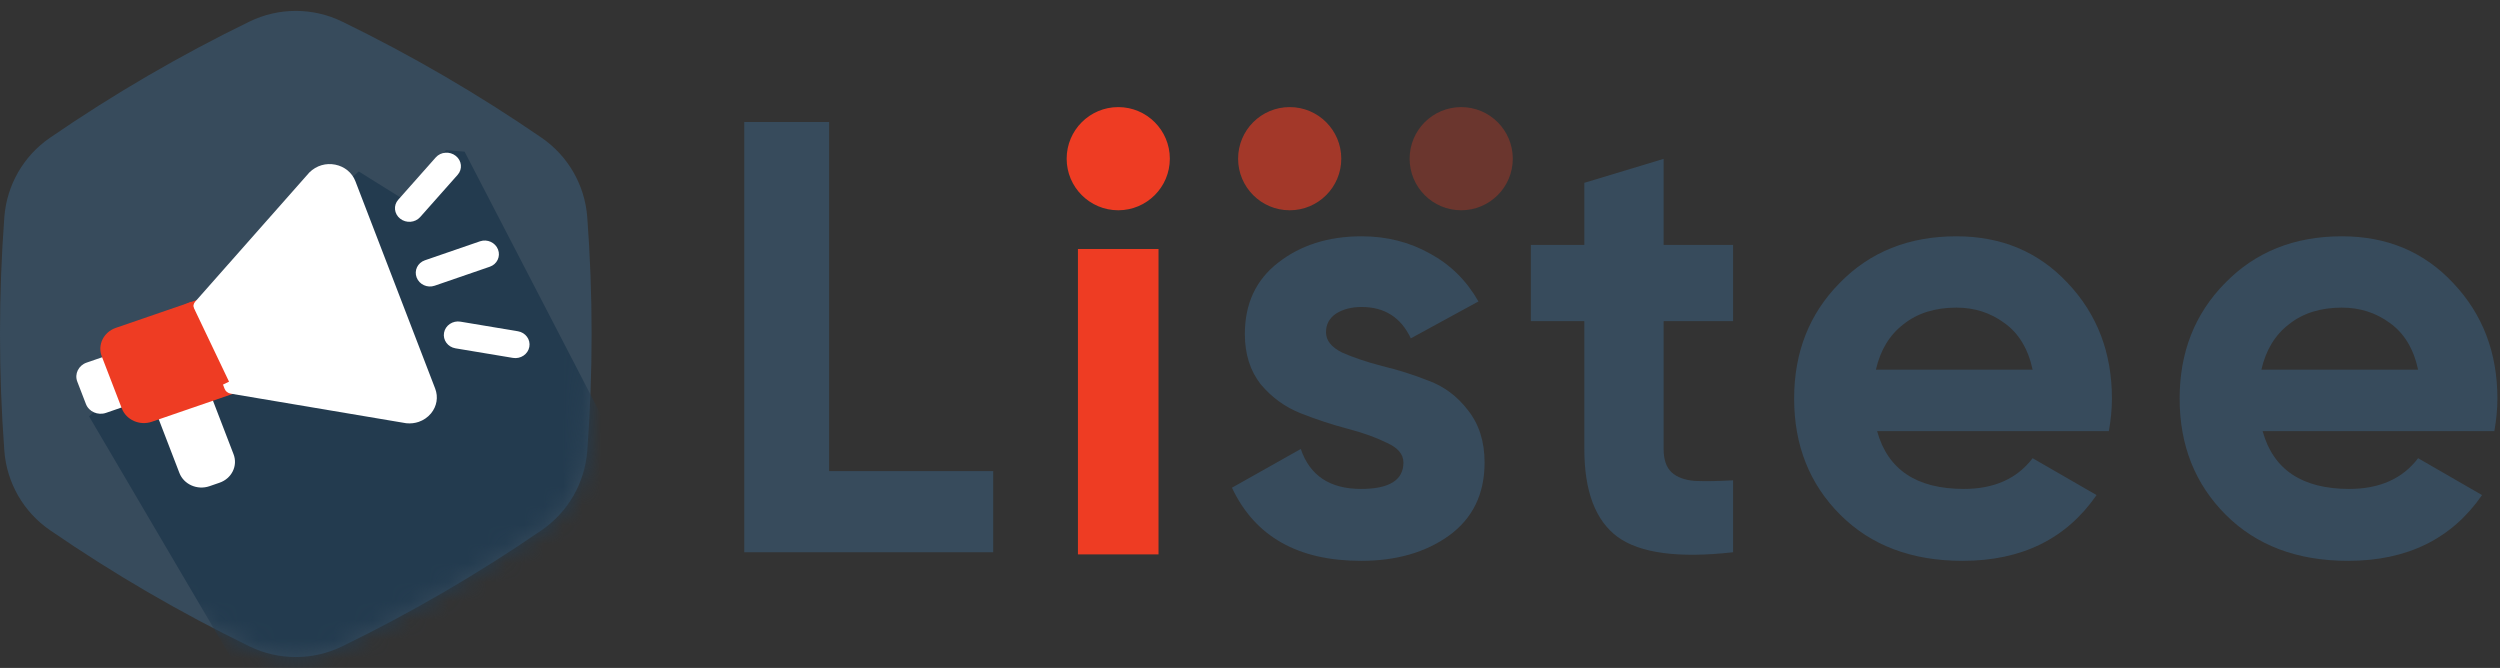 <svg width="131" height="35" viewBox="0 0 131 35" fill="none" xmlns="http://www.w3.org/2000/svg">
<rect x="0" y="0" width="131" height="35" fill="#333333" stroke="none"/>
<path d="M13.075 33.87C14.606 34.615 16.394 34.615 17.925 33.87C21.555 32.105 25.05 30.07 28.38 27.782C29.769 26.829 30.648 25.297 30.773 23.617C31.076 19.545 31.076 15.455 30.773 11.383C30.648 9.703 29.769 8.172 28.38 7.218C25.05 4.93 21.555 2.895 17.925 1.13C16.394 0.385 14.606 0.385 13.075 1.13C9.445 2.895 5.95 4.93 2.62 7.218C1.231 8.171 0.352 9.703 0.227 11.383C-0.076 15.455 -0.076 19.545 0.227 23.617C0.352 25.297 1.231 26.828 2.62 27.782C5.95 30.07 9.445 32.105 13.075 33.87Z" fill="#374B5C"/>
<mask id="mask0_1420_1911" style="mask-type:alpha" maskUnits="userSpaceOnUse" x="0" y="0" width="31" height="35">
<path d="M13.075 33.87C14.606 34.615 16.394 34.615 17.925 33.87C21.555 32.105 25.05 30.07 28.38 27.782C29.769 26.829 30.648 25.297 30.773 23.617C31.076 19.545 31.076 15.455 30.773 11.383C30.648 9.703 29.769 8.172 28.38 7.218C25.05 4.93 21.555 2.895 17.925 1.13C16.394 0.385 14.606 0.385 13.075 1.13C9.445 2.895 5.95 4.93 2.62 7.218C1.231 8.171 0.352 9.703 0.227 11.383C-0.076 15.455 -0.076 19.545 0.227 23.617C0.352 25.297 1.231 26.828 2.62 27.782C5.95 30.07 9.445 32.105 13.075 33.87Z" fill="#374B5C"/>
</mask>
<g mask="url(#mask0_1420_1911)">
<path d="M14.893 39.208L4.666 21.815L18.796 8.984L21.21 10.489L23.366 7.869L24.344 7.947L34.981 28.463L14.893 39.208Z" fill="#233B4F"/>
</g>
<path d="M6.745 21.224L5.553 21.635C5.128 21.781 4.657 21.573 4.503 21.172L4.049 19.994C3.895 19.593 4.115 19.147 4.539 19.001L5.731 18.59C5.944 18.517 6.179 18.62 6.257 18.822L6.99 20.728C7.067 20.929 6.958 21.151 6.745 21.224Z" fill="white"/>
<path d="M11.505 25.294L10.975 25.477C10.338 25.696 9.632 25.384 9.4 24.782L8.181 21.614C8.103 21.413 8.213 21.19 8.426 21.117L10.495 20.404C10.708 20.331 10.943 20.435 11.021 20.636L12.239 23.804C12.471 24.407 12.142 25.075 11.505 25.294Z" fill="white"/>
<path d="M12.294 20.607L7.959 22.099C7.322 22.319 6.615 22.007 6.384 21.404L5.332 18.672C5.1 18.069 5.43 17.401 6.067 17.181L10.402 15.689C10.615 15.615 10.85 15.719 10.927 15.92L12.539 20.11C12.617 20.311 12.507 20.534 12.294 20.607Z" fill="#EE3C23"/>
<path d="M6.105 18.407C6.027 18.206 6.137 17.983 6.35 17.91L10.3 16.55L11.632 20.011L7.681 21.371C7.469 21.445 7.233 21.341 7.156 21.14L6.105 18.407Z" fill="#EE3C23"/>
<path d="M21.944 22.105C21.742 22.174 21.524 22.201 21.302 22.179C21.292 22.178 21.282 22.177 21.272 22.175L12.084 20.626C11.94 20.602 11.821 20.507 11.771 20.377L10.159 16.187C10.109 16.057 10.135 15.912 10.229 15.806L16.215 9.032C16.584 8.672 17.082 8.529 17.57 8.628C18.058 8.726 18.451 9.05 18.622 9.494L22.802 20.359C22.973 20.803 22.892 21.29 22.585 21.662C22.415 21.868 22.192 22.019 21.944 22.105Z" fill="white"/>
<path d="M20.966 11.456C20.649 11.205 20.605 10.761 20.868 10.465L22.834 8.248C23.097 7.952 23.566 7.916 23.883 8.168C24.2 8.419 24.245 8.863 23.982 9.159L22.016 11.376C21.753 11.672 21.283 11.708 20.966 11.456Z" fill="white"/>
<path d="M21.832 14.542C21.691 14.174 21.883 13.771 22.262 13.64L25.154 12.644C25.533 12.514 25.955 12.706 26.097 13.074C26.238 13.442 26.046 13.846 25.667 13.976L22.774 14.972C22.395 15.103 21.974 14.91 21.832 14.542Z" fill="white"/>
<path d="M23.268 17.432C23.34 17.046 23.724 16.788 24.127 16.855L27.139 17.358C27.541 17.425 27.809 17.792 27.737 18.177C27.666 18.563 27.281 18.821 26.879 18.754L23.866 18.252C23.464 18.184 23.196 17.817 23.268 17.432Z" fill="white"/>
<rect x="5.594" y="17.917" width="4.886" height="4.639" transform="rotate(-25.503 5.594 17.917)" fill="#EE3C23"/>
<path d="M43.445 24.686H52.044V28.938H39V6.392H43.445V24.686Z" fill="#374B5C"/>
<path d="M69.482 17.407C69.482 17.836 69.761 18.191 70.319 18.47C70.899 18.727 71.597 18.964 72.413 19.178C73.229 19.372 74.045 19.629 74.861 19.951C75.677 20.252 76.364 20.767 76.922 21.497C77.502 22.227 77.792 23.14 77.792 24.235C77.792 25.888 77.169 27.166 75.924 28.068C74.7 28.948 73.164 29.388 71.318 29.388C68.011 29.388 65.757 28.111 64.554 25.556L68.161 23.526C68.634 24.922 69.686 25.62 71.318 25.62C72.799 25.62 73.54 25.158 73.54 24.235C73.54 23.806 73.25 23.462 72.671 23.204C72.112 22.925 71.425 22.678 70.609 22.464C69.793 22.249 68.977 21.98 68.161 21.658C67.346 21.336 66.648 20.832 66.068 20.145C65.51 19.436 65.23 18.556 65.23 17.503C65.23 15.915 65.81 14.669 66.97 13.767C68.151 12.844 69.611 12.382 71.35 12.382C72.66 12.382 73.852 12.683 74.925 13.284C75.999 13.864 76.847 14.701 77.47 15.796L73.927 17.729C73.411 16.634 72.552 16.086 71.35 16.086C70.813 16.086 70.362 16.204 69.997 16.441C69.654 16.677 69.482 16.999 69.482 17.407Z" fill="#374B5C"/>
<path d="M90.814 16.827H87.174V23.526C87.174 24.085 87.314 24.493 87.593 24.75C87.872 25.008 88.28 25.158 88.817 25.201C89.354 25.223 90.019 25.212 90.814 25.169V28.938C87.958 29.259 85.94 28.991 84.759 28.132C83.599 27.273 83.019 25.738 83.019 23.526V16.827H80.217V12.833H83.019V9.58L87.174 8.324V12.833H90.814V16.827Z" fill="#374B5C"/>
<path d="M98.361 22.592C98.919 24.611 100.433 25.62 102.903 25.62C104.492 25.62 105.694 25.083 106.51 24.01L109.86 25.942C108.271 28.24 105.93 29.388 102.838 29.388C100.176 29.388 98.039 28.583 96.429 26.973C94.818 25.362 94.013 23.333 94.013 20.885C94.013 18.459 94.808 16.441 96.397 14.83C97.986 13.198 100.025 12.382 102.516 12.382C104.878 12.382 106.821 13.198 108.346 14.83C109.892 16.462 110.665 18.48 110.665 20.885C110.665 21.422 110.611 21.991 110.504 22.592H98.361ZM98.297 19.372H106.51C106.274 18.276 105.78 17.46 105.028 16.924C104.298 16.387 103.461 16.119 102.516 16.119C101.4 16.119 100.476 16.408 99.746 16.988C99.016 17.546 98.533 18.341 98.297 19.372Z" fill="#374B5C"/>
<path d="M118.561 22.592C119.119 24.611 120.633 25.62 123.102 25.62C124.691 25.62 125.893 25.083 126.709 24.01L130.059 25.942C128.47 28.24 126.13 29.388 123.038 29.388C120.375 29.388 118.239 28.583 116.628 26.973C115.018 25.362 114.213 23.333 114.213 20.885C114.213 18.459 115.007 16.441 116.596 14.83C118.185 13.198 120.225 12.382 122.716 12.382C125.078 12.382 127.021 13.198 128.545 14.83C130.091 16.462 130.864 18.48 130.864 20.885C130.864 21.422 130.811 21.991 130.703 22.592H118.561ZM118.496 19.372H126.709C126.473 18.276 125.979 17.46 125.228 16.924C124.498 16.387 123.66 16.119 122.716 16.119C121.599 16.119 120.676 16.408 119.946 16.988C119.216 17.546 118.732 18.341 118.496 19.372Z" fill="#374B5C"/>
<circle cx="58.596" cy="8.315" r="2.703" fill="#EE3C23"/>
<circle cx="67.58" cy="8.315" r="2.703" fill="#EE3C23" fill-opacity="0.6"/>
<circle cx="76.567" cy="8.315" r="2.703" fill="#EE3C23" fill-opacity="0.3"/>
<rect x="56.484" y="13.047" width="4.222" height="16.003" fill="#EE3C23"/>
</svg>
